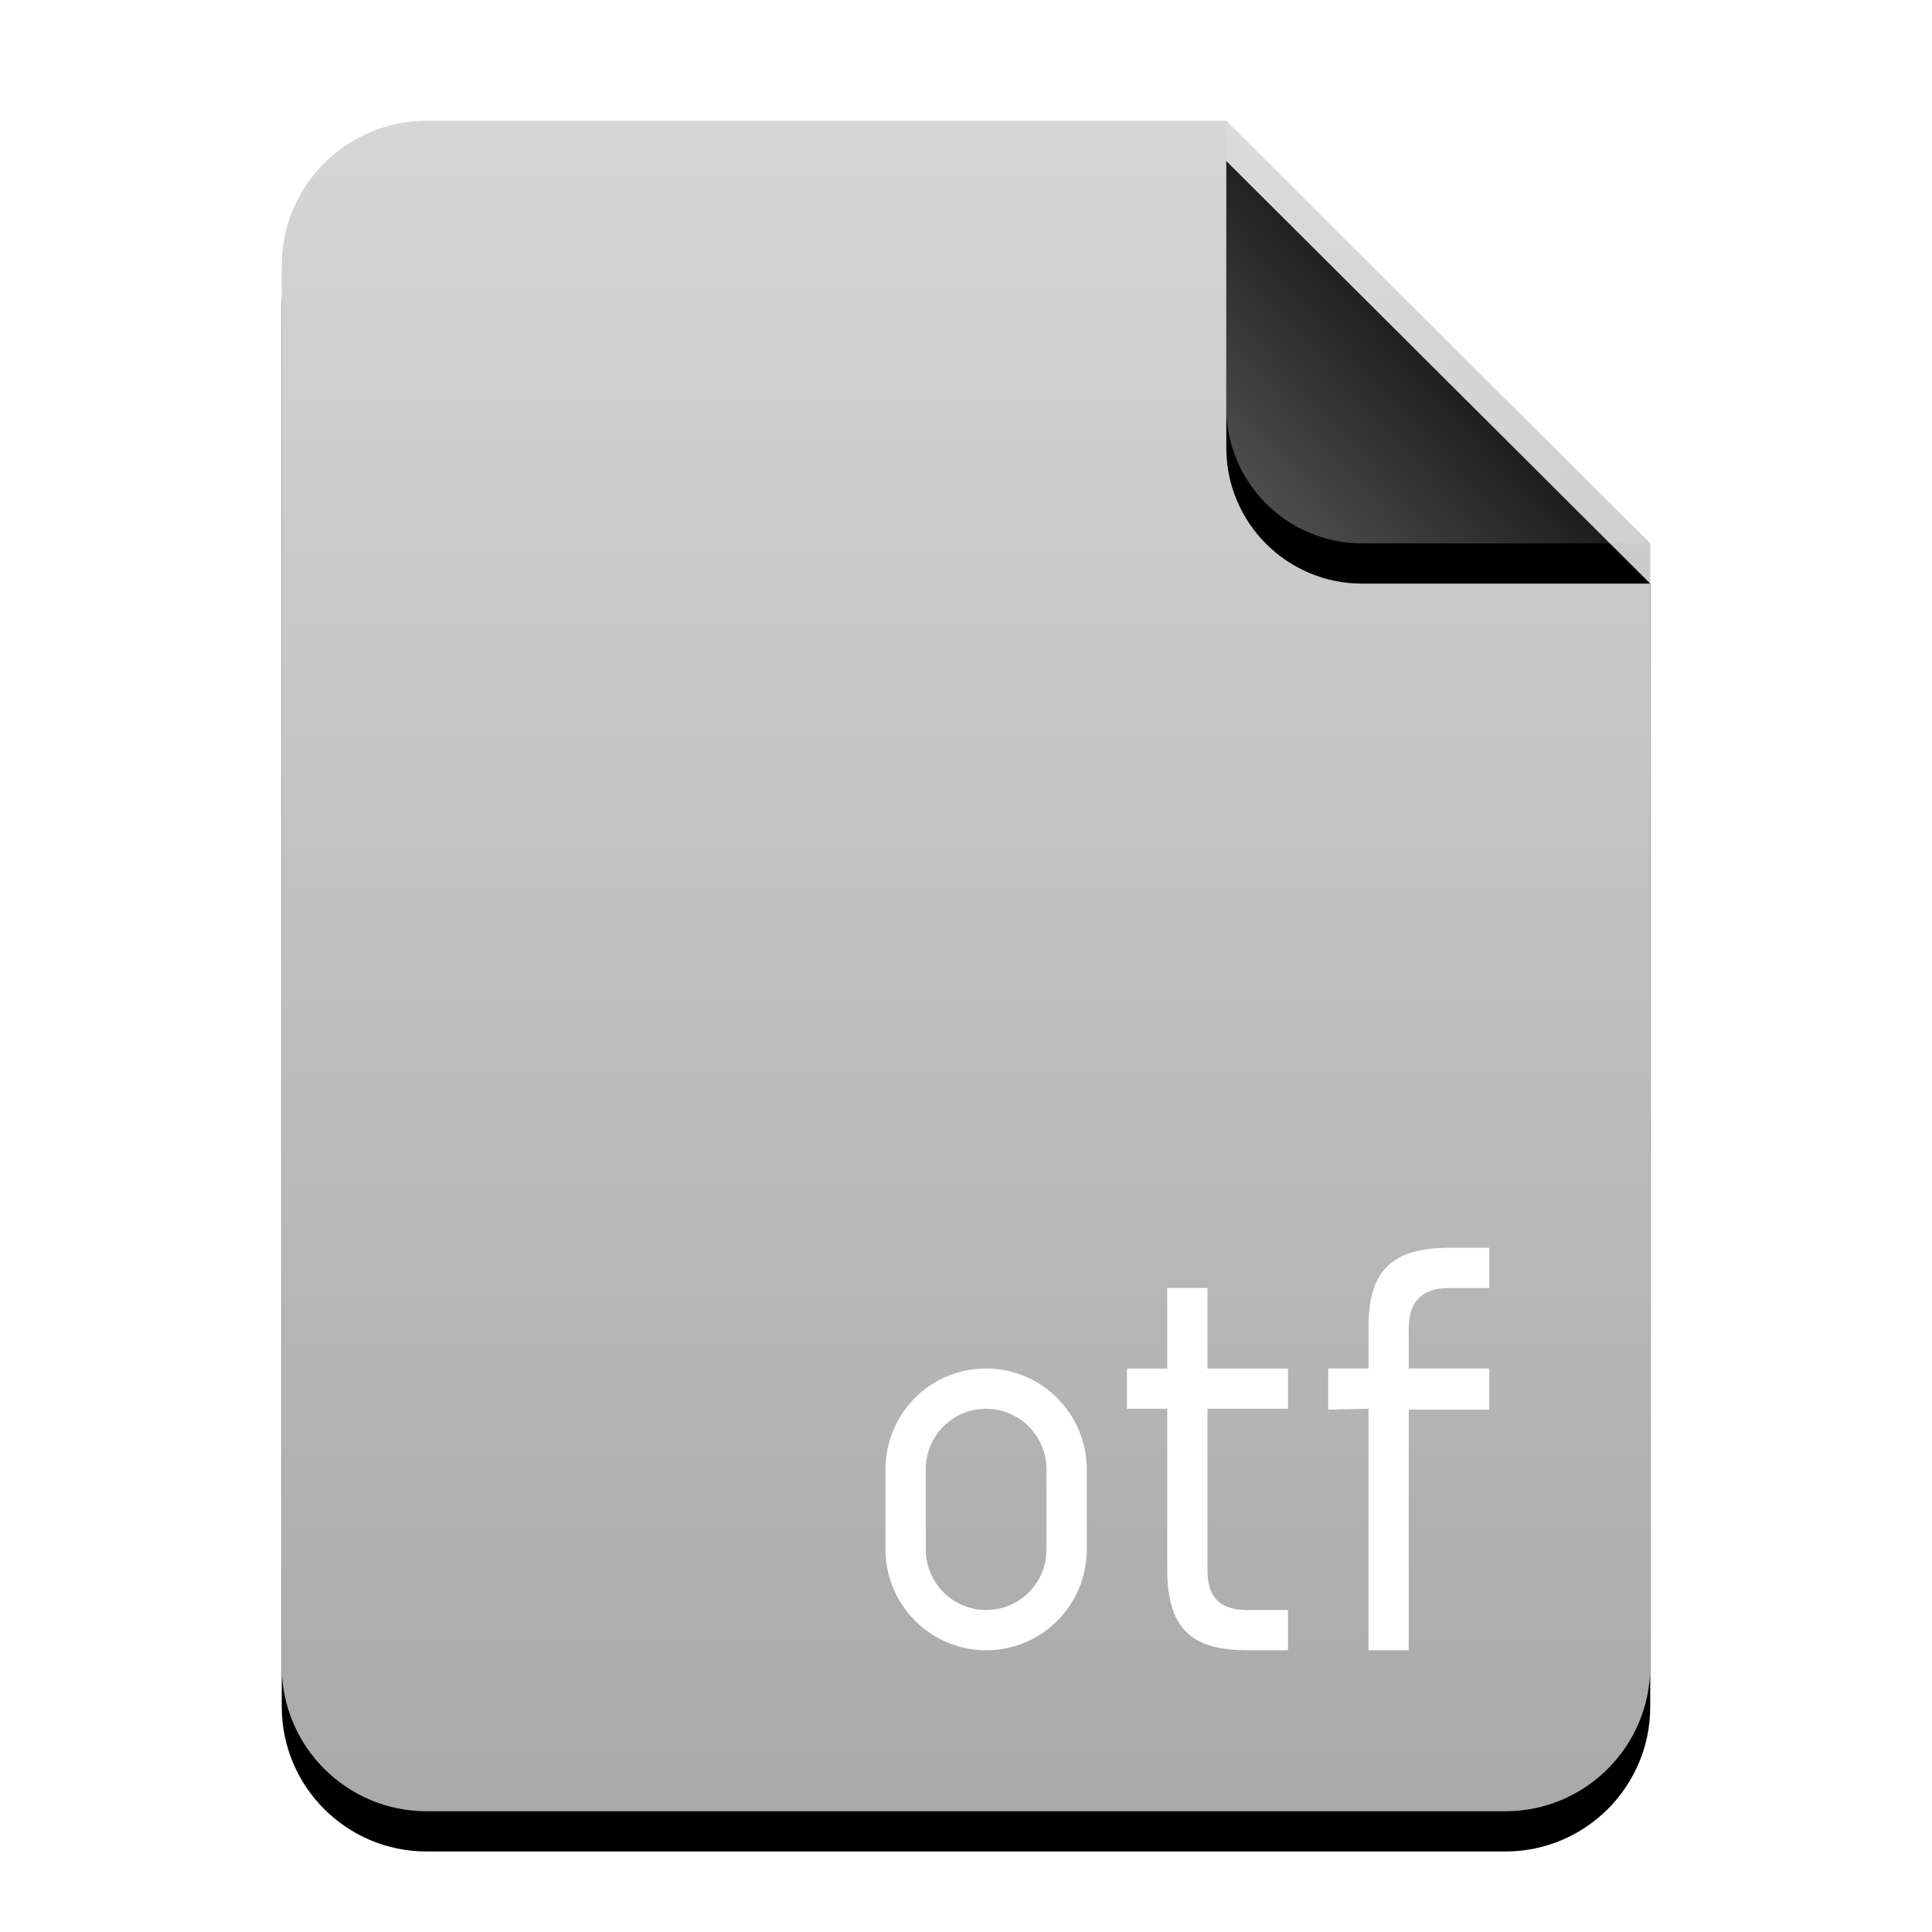 <?xml version="1.0" encoding="UTF-8"?>
<svg width="48px" height="48px" viewBox="0 0 48 48" version="1.1" xmlns="http://www.w3.org/2000/svg" xmlns:xlink="http://www.w3.org/1999/xlink">
    <title>mimetypes/48/application-x-font-otf</title>
    <defs>
        <linearGradient x1="50%" y1="0%" x2="50%" y2="99.372%" id="linearGradient-1">
            <stop stop-color="#D6D6D6" offset="0%"></stop>
            <stop stop-color="#AAAAAA" offset="98.276%"></stop>
        </linearGradient>
        <path d="M34,38.4 C34,40.388 32.388,42 30.4,42 L3.6,42 C1.612,42 -2.00601859e-16,40.388 -4.4408921e-16,38.4 L0,3.6 C-2.4348735e-16,1.612 1.612,1.25340945e-15 3.6,8.8817842e-16 L23.467,0 L34,10.5 L34,38.4 Z" id="path-2"></path>
        <filter x="-14.7%" y="-9.5%" width="129.4%" height="123.8%" filterUnits="objectBoundingBox" id="filter-3">
            <feOffset dx="0" dy="1" in="SourceAlpha" result="shadowOffsetOuter1"></feOffset>
            <feGaussianBlur stdDeviation="1.5" in="shadowOffsetOuter1" result="shadowBlurOuter1"></feGaussianBlur>
            <feColorMatrix values="0 0 0 0 0   0 0 0 0 0   0 0 0 0 0  0 0 0 0.2 0" type="matrix" in="shadowBlurOuter1"></feColorMatrix>
        </filter>
        <linearGradient x1="50%" y1="50%" x2="7.994%" y2="88.652%" id="linearGradient-4">
            <stop stop-color="#FFFFFF" stop-opacity="0.1" offset="0%"></stop>
            <stop stop-color="#FFFFFF" stop-opacity="0.3" offset="100%"></stop>
        </linearGradient>
        <path d="M23.467,0 L34,10.5 L26.842,10.5 C24.978,10.5 23.467,8.989 23.467,7.125 L23.467,0 L23.467,0 Z" id="path-5"></path>
        <filter x="-19.0%" y="-9.5%" width="138.0%" height="138.1%" filterUnits="objectBoundingBox" id="filter-6">
            <feOffset dx="0" dy="1" in="SourceAlpha" result="shadowOffsetOuter1"></feOffset>
            <feGaussianBlur stdDeviation="0.5" in="shadowOffsetOuter1" result="shadowBlurOuter1"></feGaussianBlur>
            <feComposite in="shadowBlurOuter1" in2="SourceAlpha" operator="out" result="shadowBlurOuter1"></feComposite>
            <feColorMatrix values="0 0 0 0 0   0 0 0 0 0   0 0 0 0 0  0 0 0 0.05 0" type="matrix" in="shadowBlurOuter1"></feColorMatrix>
        </filter>
    </defs>
    <g id="mimetypes/48/application-x-font-otf" stroke="none" stroke-width="1" fill="none" fill-rule="evenodd">
        <g id="编组-2" transform="translate(7, 3)">
            <g id="蒙版">
                <use fill="black" fill-opacity="1" filter="url(#filter-3)" xlink:href="#path-2"></use>
                <use fill="url(#linearGradient-1)" fill-rule="evenodd" xlink:href="#path-2"></use>
            </g>
            <g id="折角">
                <use fill="black" fill-opacity="1" filter="url(#filter-6)" xlink:href="#path-5"></use>
                <use fill="url(#linearGradient-4)" fill-rule="evenodd" xlink:href="#path-5"></use>
            </g>
        </g>
        <path d="M32,41 L32,40 C31.5,40 31.546,40 31,40 C30.37,40 30,39.756 30,39 L30,35 L32,35 L32,34.002 L30,34.002 L30,32 L29,32 L29,34.002 L28,34.002 L28,35 L29,35 L29,39 C29,40.568 29.712,41 31,41 C32.036,41 31.5,41 32,41 Z M37,31 L37,32 L36,32 C35.314,32 35,32.356 35,33 L35,34 L37,34 L37,35.022 L35,35.022 L35,41 L34,41 L34,35 L33,35.022 L33,34 L34,34 L34,33 C34,31.782 34.376,31 36,31 L37,31 Z M24.5,34 C25.881,34 27,35.125 27,36.507 L27,38.493 C27,39.877 25.89,41 24.5,41 C23.119,41 22,39.875 22,38.493 L22,36.507 C22,35.123 23.11,34 24.5,34 Z M24.5,35 C23.667,35 23,35.67 23,36.507 L23,38.493 C23,39.325 23.673,40 24.5,40 C25.333,40 26,39.33 26,38.493 L26,36.507 C26,35.675 25.327,35 24.5,35 Z" id="Combined-Shape" fill="#FFFFFF"></path>
    </g>
</svg>
